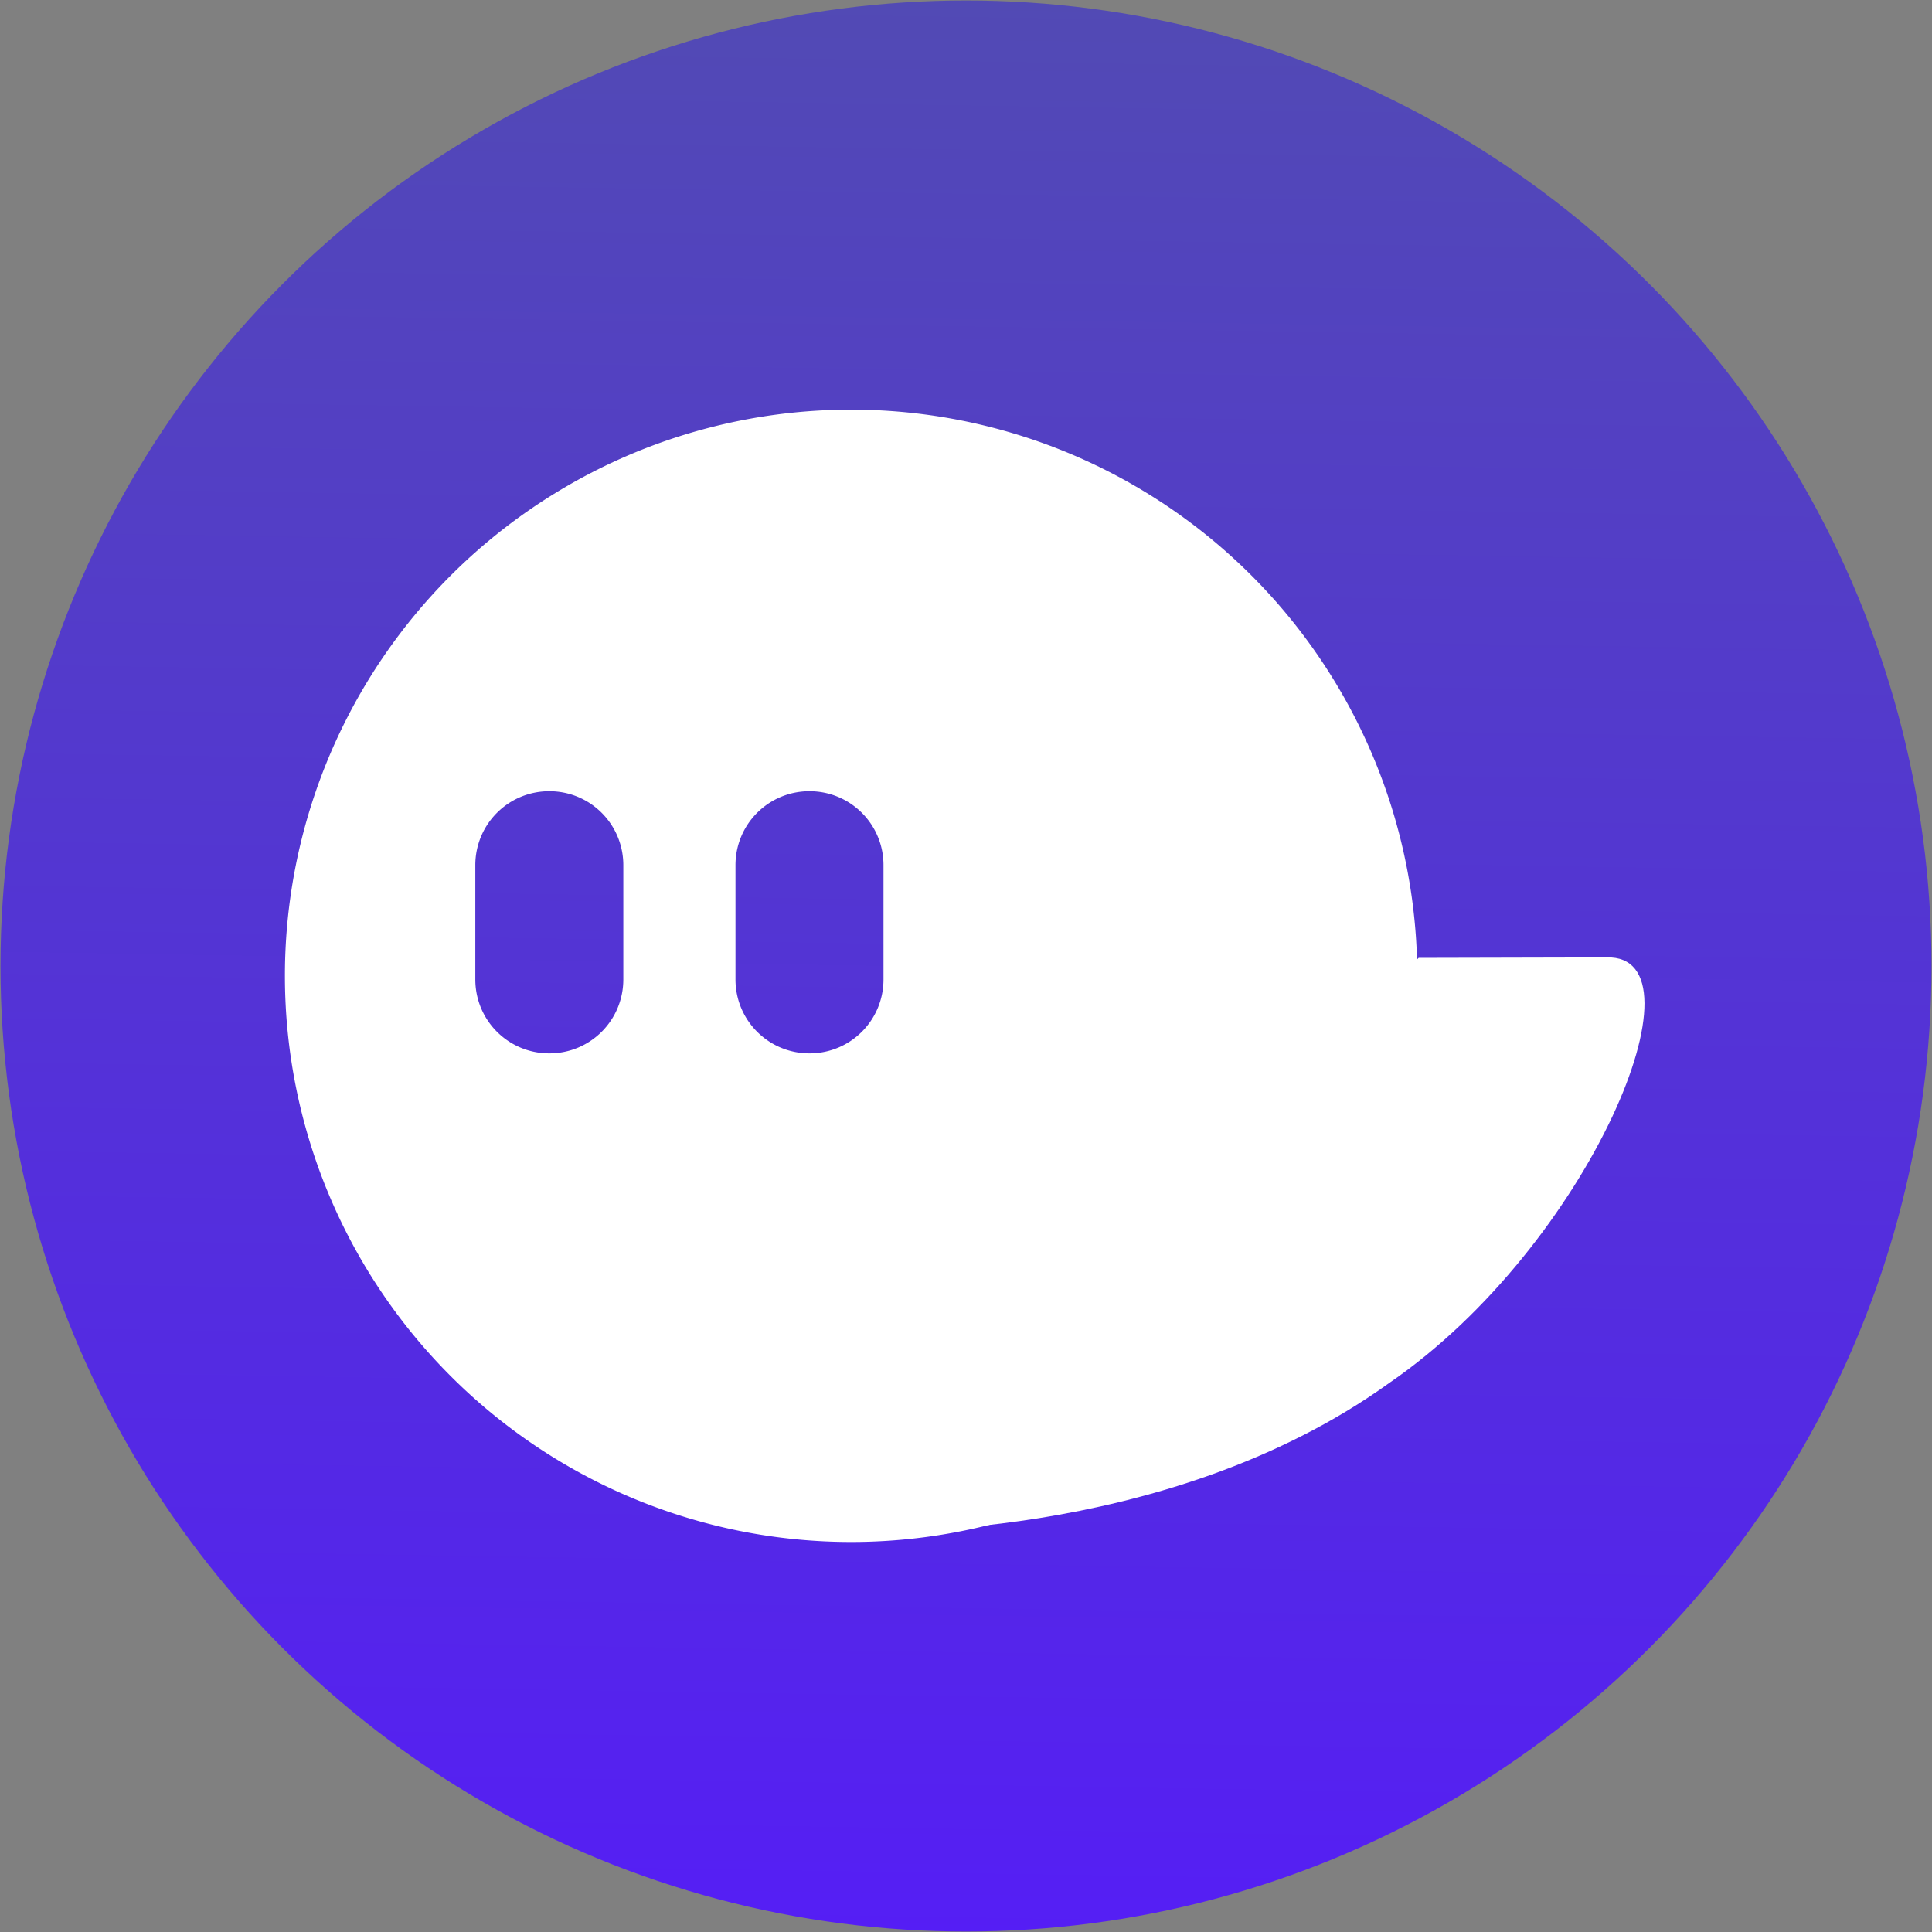<?xml version="1.0" encoding="UTF-8" standalone="no"?>
<!-- Created with Inkscape (http://www.inkscape.org/) -->

<svg
   width="1920"
   height="1920"
   viewBox="0 0 508 508"
   version="1.1"
   id="svg5"
   inkscape:version="1.1 (c68e22c387, 2021-05-23)"
   sodipodi:docname="Phantom.svg"
   xmlns:inkscape="http://www.inkscape.org/namespaces/inkscape"
   xmlns:sodipodi="http://sodipodi.sourceforge.net/DTD/sodipodi-0.dtd"
   xmlns:xlink="http://www.w3.org/1999/xlink"
   xmlns="http://www.w3.org/2000/svg"
   xmlns:svg="http://www.w3.org/2000/svg">
  <rect x="0" y="0" width="508" height="508" fill="#808080" stroke="none"/>
  <sodipodi:namedview
     id="namedview7"
     pagecolor="#ffffff"
     bordercolor="#666666"
     borderopacity="1.0"
     inkscape:pageshadow="2"
     inkscape:pageopacity="0.0"
     inkscape:pagecheckerboard="0"
     inkscape:document-units="mm"
     showgrid="false"
     units="px"
     inkscape:zoom="0.25"
     inkscape:cx="1200"
     inkscape:cy="1184"
     inkscape:window-width="2560"
     inkscape:window-height="1346"
     inkscape:window-x="-11"
     inkscape:window-y="-11"
     inkscape:window-maximized="1"
     inkscape:current-layer="layer1" />
  <defs
     id="defs2">
    <linearGradient
       inkscape:collect="always"
       id="linearGradient82123">
      <stop
         style="stop-color:#551ef5;stop-opacity:1"
         offset="0"
         id="stop82119" />
      <stop
         style="stop-color:#524ab4;stop-opacity:1"
         offset="1"
         id="stop82121" />
    </linearGradient>
    <rect
       x="842.969"
       y="-494.531"
       width="1366.8"
       height="1122.161"
       id="rect25933" />
    <linearGradient
       inkscape:collect="always"
       xlink:href="#linearGradient82123"
       id="linearGradient82125"
       x1="262.599"
       y1="510.117"
       x2="270.801"
       y2="-1.058"
       gradientUnits="userSpaceOnUse" />
  </defs>
  <g
     inkscape:label="Warstwa 1"
     inkscape:groupmode="layer"
     id="layer1">
    <circle
       style="fill:url(#linearGradient82125);fill-opacity:1;stroke:none;stroke-width:10.342;stroke-miterlimit:4;stroke-dasharray:none;stroke-opacity:1;stop-color:#000000"
       id="path62875"
       cx="254"
       cy="254"
       r="253.868" />
    <g
       id="g72445"
       style="fill:#ffffff;fill-opacity:1"
       transform="matrix(13.276,0,0,13.276,770.234,-1678.651)">
      <path
         id="path70618"
         style="font-variation-settings:normal;opacity:1;vector-effect:none;fill:#ffffff;fill-opacity:1;stroke:none;stroke-width:1.526px;stroke-linecap:butt;stroke-linejoin:miter;stroke-miterlimit:4;stroke-dasharray:none;stroke-dashoffset:0;stroke-opacity:1;-inkscape-stroke:none;stop-color:#000000;stop-opacity:1"
         d="m -73.211,415.354 a 42.315,42.315 0 0 0 -42.314,42.316 42.315,42.315 0 0 0 42.314,42.314 42.315,42.315 0 0 0 42.316,-42.314 42.315,42.315 0 0 0 -42.316,-42.316 z m -22.553,28.518 c 3.064,0 5.531,2.467 5.531,5.531 v 8.531 c 0,3.064 -2.467,5.531 -5.531,5.531 -3.064,0 -5.531,-2.467 -5.531,-5.531 v -8.531 c 0,-3.064 2.467,-5.531 5.531,-5.531 z m 19.445,0 c 3.064,0 5.531,2.467 5.531,5.531 v 8.531 c 0,3.064 -2.467,5.531 -5.531,5.531 -3.064,0 -5.531,-2.467 -5.531,-5.531 v -8.531 c 0,-3.064 2.467,-5.531 5.531,-5.531 z"
         transform="matrix(0.265,0,0,0.265,-21.76,24.487)" />
      <path
         style="fill:#ffffff;fill-opacity:1;fill-rule:evenodd;stroke:none;stroke-width:0.1;stroke-linecap:butt;stroke-linejoin:miter;stroke-miterlimit:4;stroke-dasharray:none;stroke-opacity:1"
         d="m -29.92,145.414 c 0,0 3.147,-0.009 3.721,-0.009 2.051,-0.066 -0.328,5.697 -4.298,8.425 -4.479,3.227 -10.518,2.94 -10.518,2.94"
         id="path70792"
         sodipodi:nodetypes="cccc" />
    </g>
  </g>
</svg>
